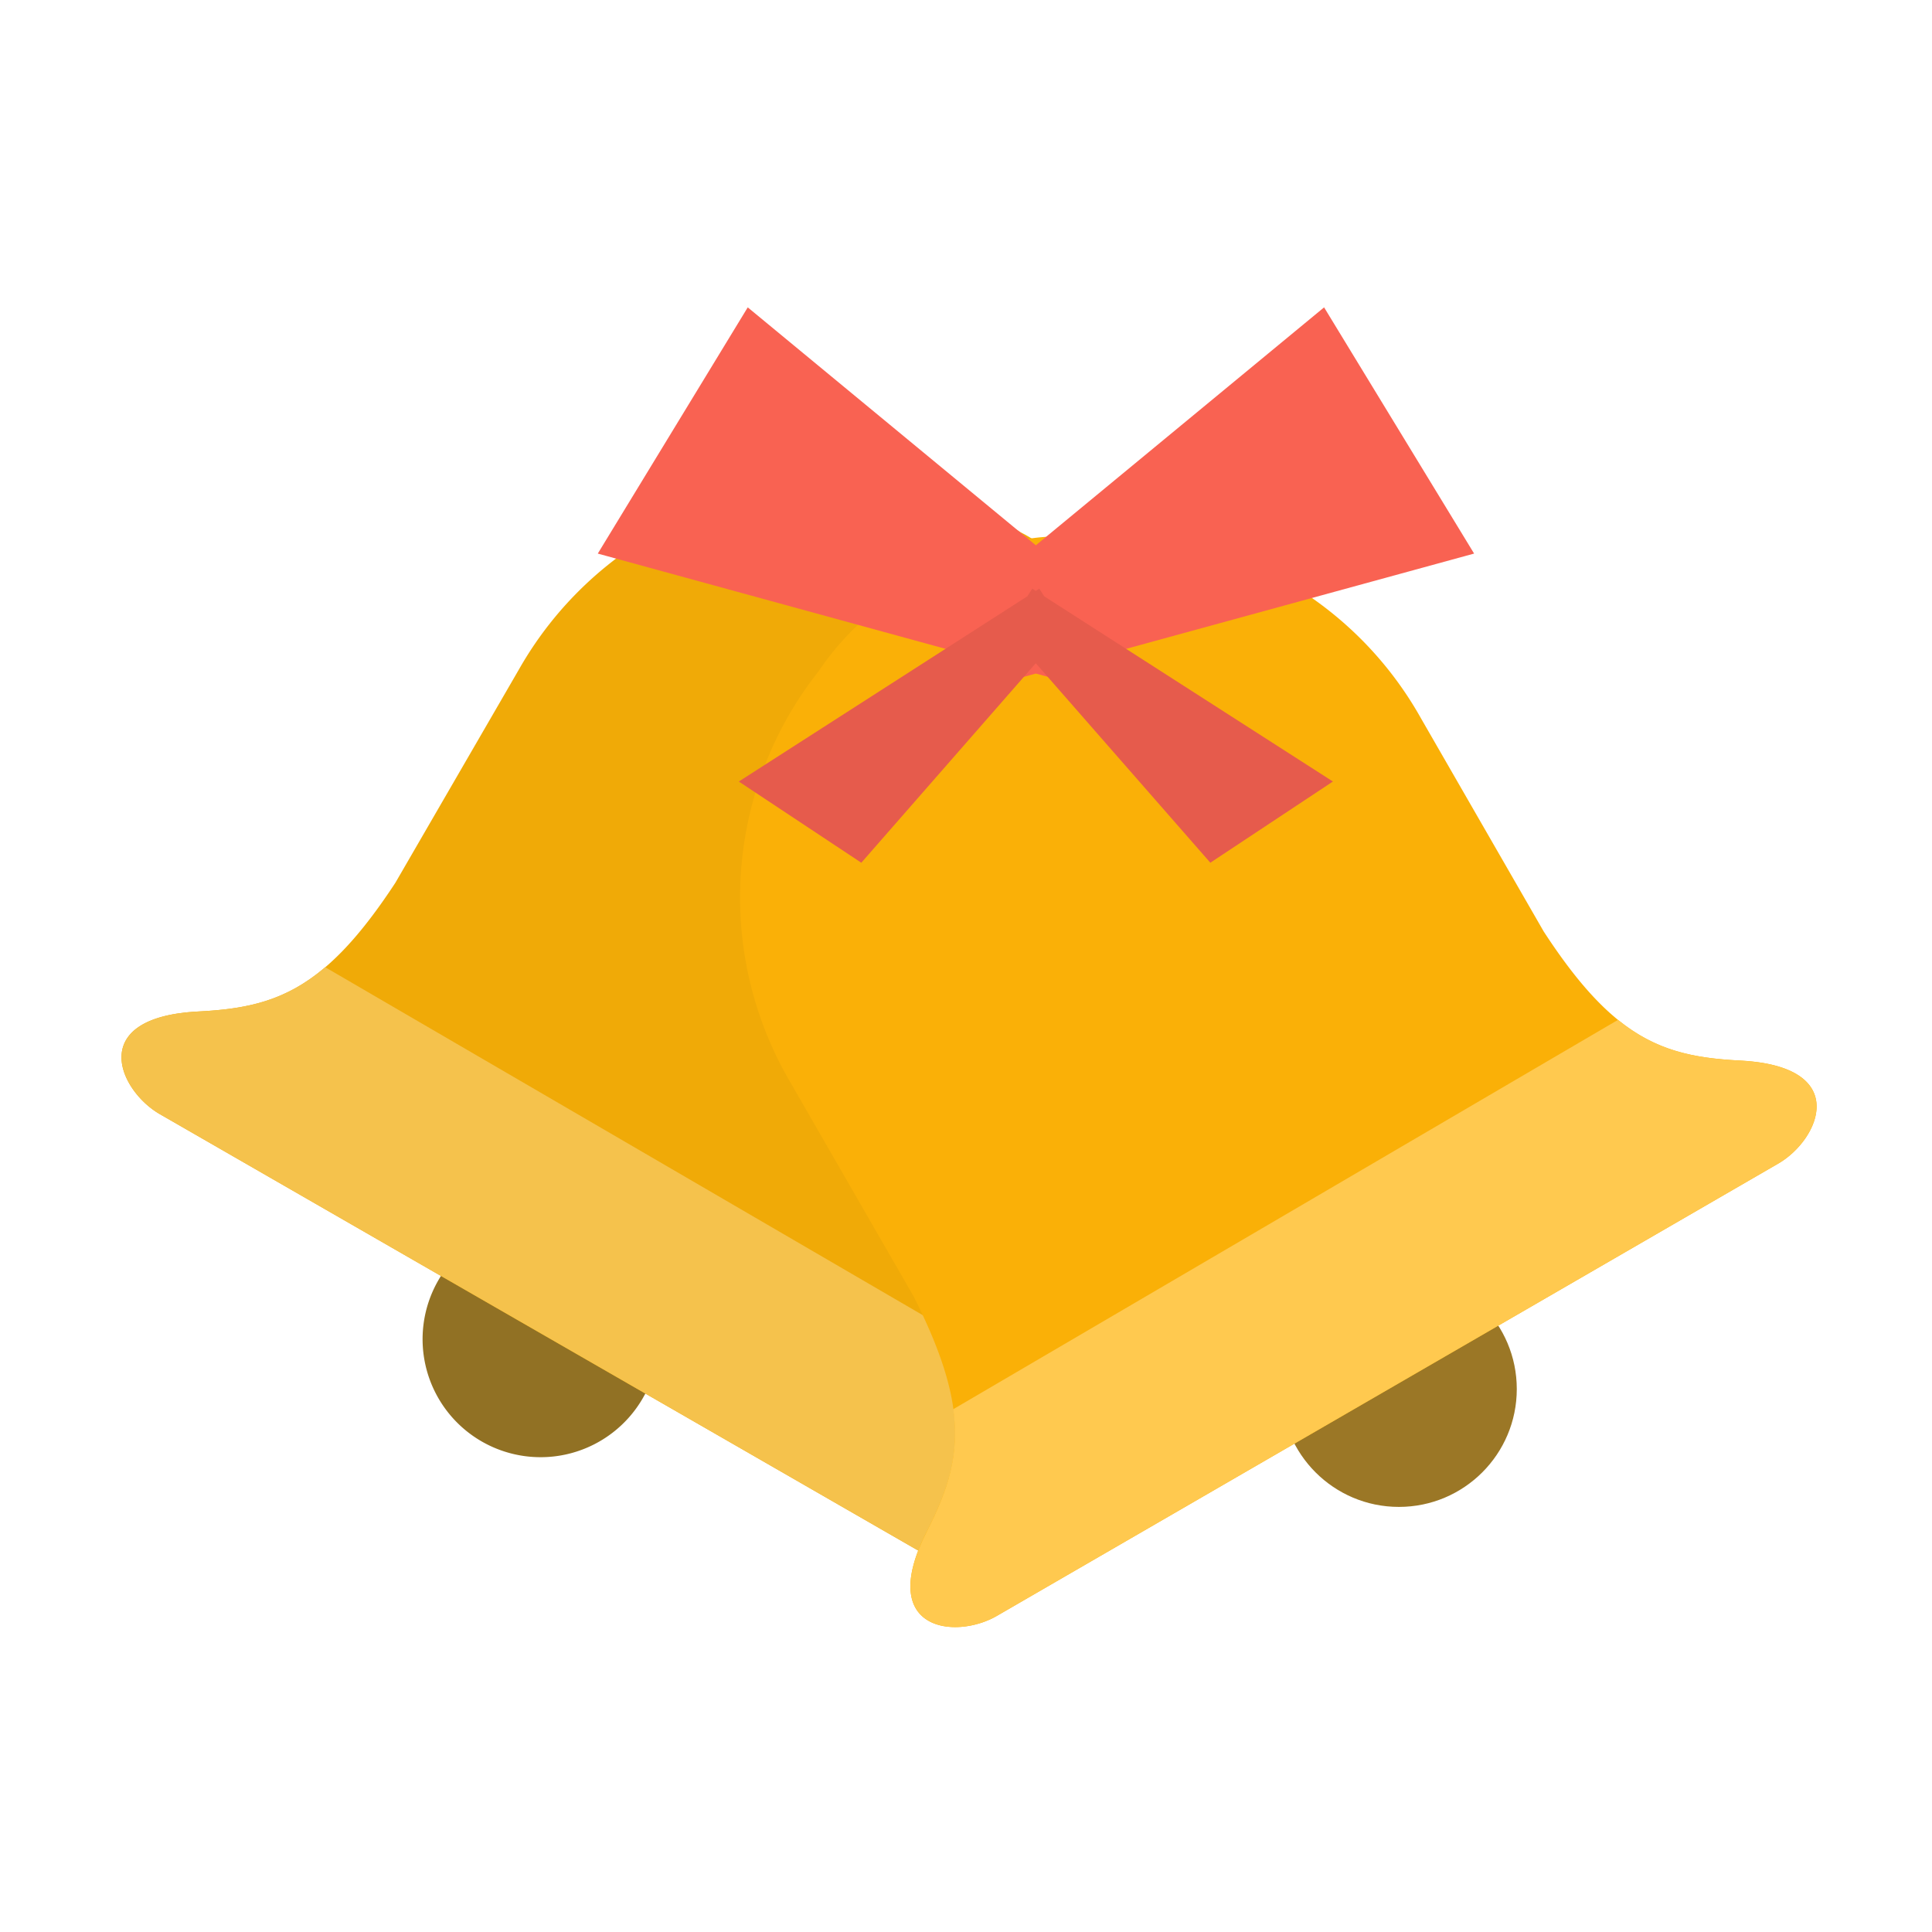 <svg id="wk-xmas-bells" xmlns="http://www.w3.org/2000/svg" width="220" height="220" viewBox="0 0 220 220">
<defs>
    <style>
      .cls-1 {
        fill: #917124;
      }

      .cls-1, .cls-2, .cls-3, .cls-5, .cls-6, .cls-7, .cls-8 {
        fill-rule: evenodd;
      }

      .cls-2 {
        fill: #f0aa07;
      }

      .cls-3 {
        fill: #f5c24c;
      }

      .cls-4 {
        fill: #9b7726;
      }

      .cls-5 {
        fill: #fab007;
      }

      .cls-6 {
        fill: #ffc94f;
      }

      .cls-7 {
        fill: #f96252;
      }

      .cls-8 {
        fill: #e65b4c;
      }
    </style>
  </defs>
  <g id="wk-bell-left">
    <path id="wk-hit" class="cls-1" d="M68.312,140.877a13.438,13.438,0,1,1-18.4,4.915A13.4,13.4,0,0,1,68.312,140.877Z"/>
    <path id="wk-base" class="cls-2" d="M107.552,178.287L69.4,156.334l-13.036-7.5L18.214,126.879c-4.717-2.714-8.414-11.05,4.374-11.7,8.768-.448,14.42-2.428,22.437-14.662L59.083,76.246a41.577,41.577,0,0,1,42.247-20.62A31.175,31.175,0,0,1,115.55,60.2c0.213,0.122.415,0.255,0.625,0.381s0.431,0.227.644,0.349c5.166,2.972,8.772,6.338,11.088,9.985a41.284,41.284,0,0,1,3.207,46.776l-14.058,24.267c-6.622,13.037-5.517,18.906-1.522,26.7C121.361,180.024,112.269,181,107.552,178.287Z"/>
    <path id="wk-outer" class="cls-3" d="M115.534,168.66c1.617,3.153,2.082,5.5,1.814,7.2l-1.676,2.771c-2.116,1.466-5.694,1.052-8.12-.344L69.4,156.334l-13.036-7.5L18.214,126.879c-4.717-2.714-8.414-11.05,4.374-11.7,5.61-.286,9.946-1.216,14.44-5.042L112.6,154.14C111.681,159.7,113.046,163.807,115.534,168.66Z"/>
  </g>
  <g id="wk-bell-right">
    <circle id="wk-hit-2" data-name="wk-hit" class="cls-4" cx="159.297" cy="158.172" r="13.422"/>
    <path id="wk--base" class="cls-5" d="M113.5,184.01l38.005-22,12.986-7.516,38.006-22c4.7-2.72,8.381-11.073-4.358-11.727-8.735-.449-14.365-2.434-22.351-14.692l-14-24.317A41.342,41.342,0,0,0,119.7,61.1c-4.31.177-9.02,1.609-14.166,4.588-0.212.123-.413,0.256-0.622,0.382s-0.43.227-.641,0.35A31.014,31.014,0,0,0,93.226,76.424,41.565,41.565,0,0,0,90.032,123.3l14,24.316c6.6,13.064,5.5,18.945,1.516,26.752C99.747,185.751,108.8,186.73,113.5,184.01Z"/>
    <path id="wk-outer-2" data-name="wk-outer" class="cls-6" d="M184.248,116.133c4.3,3.491,8.509,4.361,13.894,4.638,12.739,0.654,9.056,9.007,4.358,11.727l-38.006,22-12.986,7.516-38.005,22c-4.7,2.72-13.757,1.741-7.952-9.647,2.381-4.67,3.715-8.661,3-13.9Z"/>
  </g>
  <g id="wk-robbon">
    <path id="wk-node" class="cls-7" d="M167.859,63.036l-48.216,13.2v0.926l-1.691-.463-1.691.463V76.238l-48.19-13.2L85.147,35l32.806,27.093L150.776,35Z"/>
    <path id="wk-out" class="cls-8" d="M118.9,67.9l32.881,21.092-13.958,9.247L117.945,75.523,98.079,98.241,84.13,88.994,116.986,67.9l0.562-.871,0.4,0.255,0.4-.255Z"/>
  </g>
</svg>
